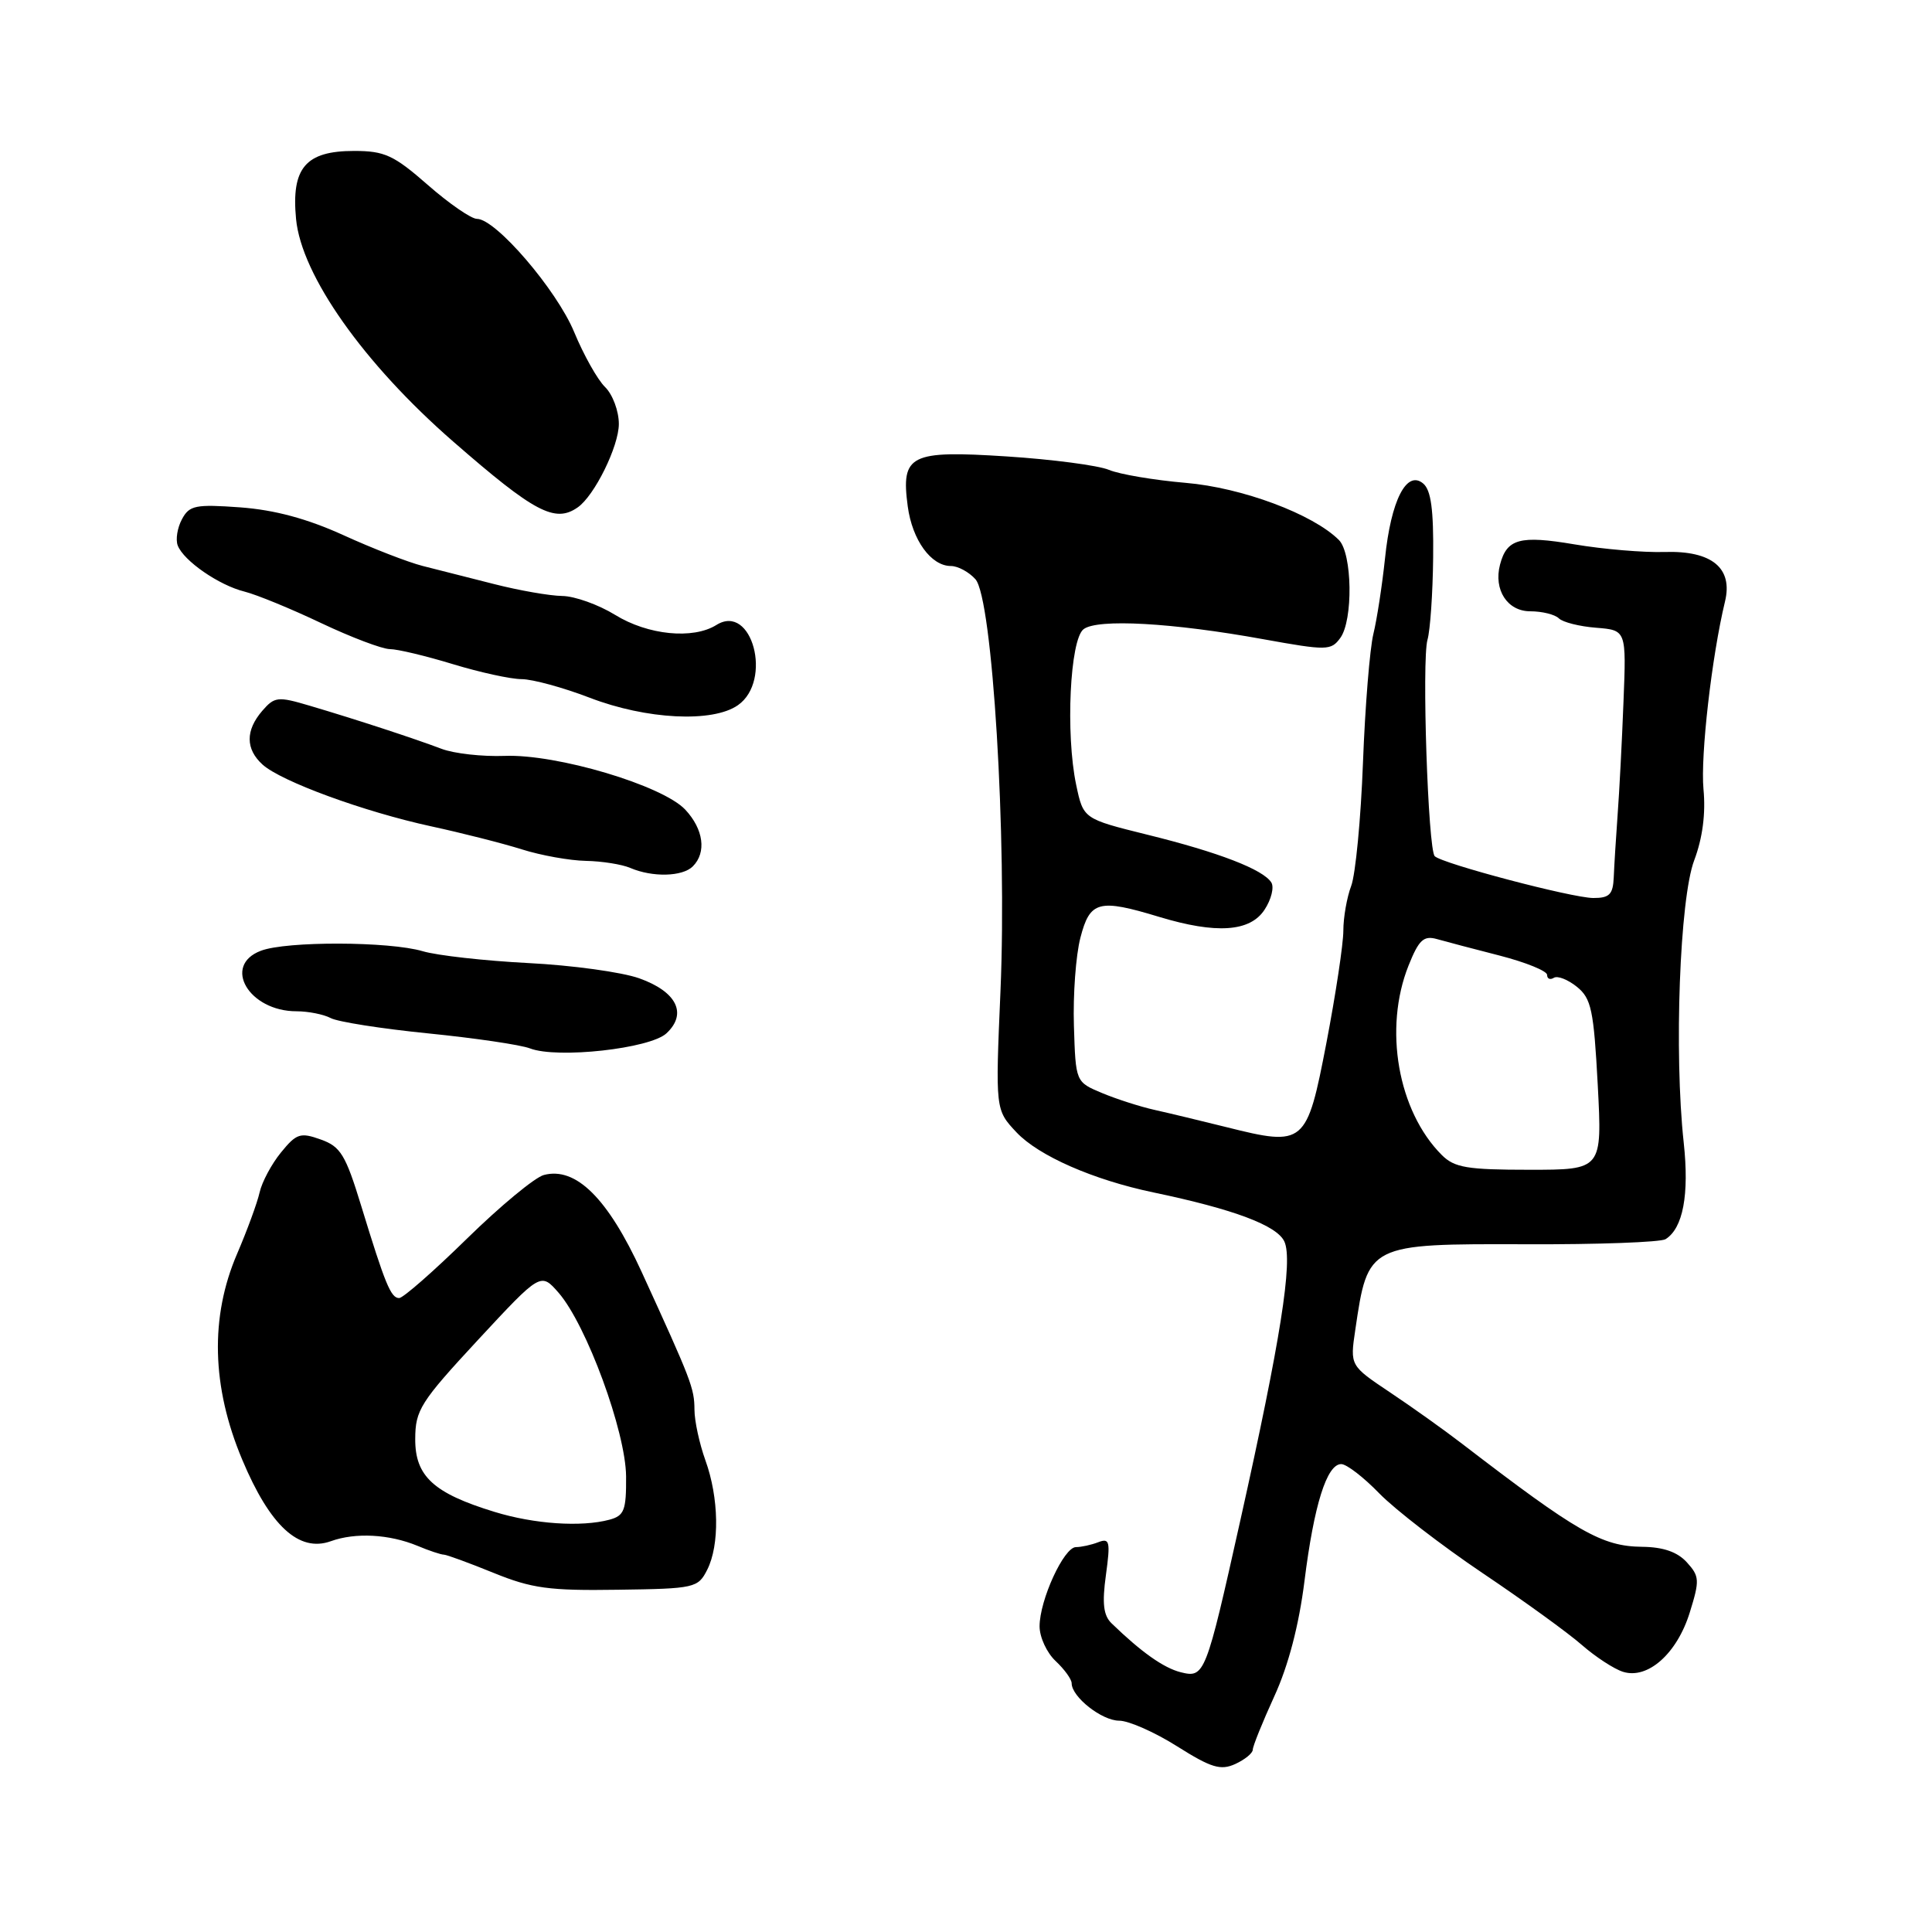 <?xml version="1.0" encoding="UTF-8" standalone="no"?>
<!DOCTYPE svg PUBLIC "-//W3C//DTD SVG 1.1//EN" "http://www.w3.org/Graphics/SVG/1.1/DTD/svg11.dtd" >
<svg xmlns="http://www.w3.org/2000/svg" xmlns:xlink="http://www.w3.org/1999/xlink" version="1.1" viewBox="0 0 256 256">
 <g >
 <path fill="currentColor"
d=" M 166.00 231.84 C 166.00 231.38 167.29 228.19 168.86 224.75 C 170.72 220.70 172.12 215.33 172.85 209.50 C 174.11 199.41 175.81 194.00 177.72 194.00 C 178.43 194.00 180.70 195.75 182.77 197.89 C 184.85 200.02 191.01 204.78 196.46 208.45 C 201.92 212.12 207.84 216.41 209.62 217.98 C 211.41 219.54 213.85 221.14 215.05 221.52 C 218.33 222.56 222.21 219.12 223.90 213.67 C 225.23 209.40 225.20 208.87 223.52 207.02 C 222.27 205.64 220.39 204.99 217.60 204.96 C 212.25 204.90 209.04 203.06 193.70 191.28 C 191.39 189.50 187.11 186.45 184.19 184.50 C 178.88 180.95 178.88 180.95 179.58 176.23 C 181.26 164.80 181.24 164.81 202.21 164.87 C 211.72 164.91 220.03 164.60 220.69 164.20 C 223.01 162.75 223.85 158.31 223.10 151.39 C 221.81 139.52 222.57 119.07 224.49 114.00 C 225.60 111.06 226.03 107.79 225.72 104.57 C 225.31 100.14 226.82 86.96 228.57 79.71 C 229.65 75.27 226.83 72.95 220.59 73.14 C 217.79 73.23 212.40 72.77 208.62 72.13 C 201.39 70.91 199.66 71.38 198.76 74.82 C 197.89 78.15 199.73 81.00 202.77 81.00 C 204.33 81.00 206.03 81.42 206.55 81.93 C 207.07 82.45 209.30 83.01 211.50 83.18 C 215.50 83.50 215.50 83.50 215.12 93.00 C 214.92 98.22 214.57 104.97 214.34 108.00 C 214.12 111.03 213.89 114.74 213.83 116.25 C 213.73 118.52 213.26 119.00 211.11 118.99 C 208.28 118.97 191.11 114.44 190.11 113.45 C 189.22 112.56 188.38 87.46 189.15 84.77 C 189.51 83.52 189.85 78.62 189.90 73.87 C 189.97 67.51 189.62 64.93 188.57 64.06 C 186.38 62.24 184.31 66.30 183.52 74.00 C 183.14 77.58 182.45 82.08 181.98 84.00 C 181.51 85.92 180.88 93.61 180.60 101.08 C 180.32 108.54 179.61 115.89 179.04 117.39 C 178.47 118.90 178.00 121.56 178.00 123.32 C 178.00 125.07 176.99 131.75 175.76 138.17 C 173.15 151.71 172.88 151.95 162.50 149.35 C 159.20 148.53 154.93 147.50 153.00 147.07 C 151.07 146.64 147.93 145.63 146.02 144.83 C 142.53 143.37 142.53 143.37 142.30 135.93 C 142.17 131.84 142.55 126.59 143.16 124.25 C 144.42 119.37 145.59 119.06 153.59 121.49 C 161.16 123.78 165.64 123.48 167.56 120.54 C 168.45 119.19 168.85 117.57 168.46 116.94 C 167.40 115.22 161.48 112.93 152.02 110.60 C 143.55 108.50 143.55 108.50 142.60 104.00 C 141.18 97.26 141.77 84.75 143.58 83.37 C 145.42 81.96 155.34 82.51 167.40 84.70 C 175.82 86.22 176.37 86.21 177.59 84.54 C 179.32 82.19 179.19 73.33 177.41 71.55 C 173.97 68.12 164.58 64.61 157.10 63.98 C 152.92 63.62 148.35 62.85 146.94 62.26 C 145.53 61.67 139.44 60.87 133.41 60.48 C 120.56 59.65 119.37 60.25 120.28 67.09 C 120.88 71.56 123.37 75.00 126.00 75.00 C 126.93 75.00 128.39 75.79 129.25 76.75 C 131.51 79.29 133.44 110.98 132.57 131.28 C 131.89 147.06 131.89 147.06 134.69 150.04 C 137.63 153.16 144.85 156.33 152.82 158.00 C 163.49 160.23 169.22 162.38 170.19 164.52 C 171.34 167.05 169.68 177.58 164.35 201.46 C 159.77 222.00 159.62 222.37 156.45 221.58 C 154.19 221.01 151.23 218.92 147.29 215.10 C 146.21 214.06 146.02 212.46 146.54 208.70 C 147.15 204.25 147.04 203.77 145.53 204.35 C 144.60 204.71 143.27 205.00 142.57 205.00 C 140.97 205.00 137.75 212.02 137.75 215.50 C 137.75 216.94 138.71 219.01 139.88 220.10 C 141.04 221.19 142.00 222.51 142.00 223.04 C 142.00 224.85 146.00 228.00 148.30 228.00 C 149.56 228.00 153.02 229.53 155.98 231.40 C 160.50 234.25 161.74 234.62 163.68 233.74 C 164.96 233.15 166.00 232.30 166.00 231.84 Z  M 93.71 208.00 C 95.37 204.72 95.27 198.48 93.47 193.50 C 92.68 191.30 92.02 188.28 92.02 186.78 C 92.00 183.93 91.63 182.97 85.00 168.49 C 80.54 158.78 76.31 154.58 72.07 155.69 C 70.88 156.00 66.29 159.80 61.87 164.13 C 57.45 168.46 53.41 172.00 52.89 172.00 C 51.79 172.00 51.04 170.17 47.86 159.78 C 45.79 153.01 45.13 151.92 42.50 150.99 C 39.80 150.02 39.28 150.19 37.23 152.71 C 35.98 154.24 34.71 156.62 34.40 158.00 C 34.09 159.38 32.75 163.03 31.42 166.13 C 27.81 174.51 28.04 183.76 32.09 193.40 C 35.78 202.20 39.62 205.73 43.83 204.22 C 47.10 203.04 51.56 203.28 55.32 204.83 C 56.86 205.48 58.44 206.00 58.82 206.00 C 59.19 206.01 62.15 207.09 65.39 208.41 C 70.45 210.47 72.77 210.79 81.86 210.65 C 92.07 210.51 92.49 210.41 93.71 208.00 Z  M 88.31 136.92 C 91.11 134.31 89.67 131.40 84.70 129.63 C 82.39 128.81 75.78 127.90 70.00 127.61 C 64.22 127.31 57.93 126.61 56.01 126.04 C 51.59 124.73 37.95 124.69 34.57 125.98 C 29.41 127.93 32.98 134.00 39.29 134.00 C 40.85 134.00 42.89 134.41 43.82 134.90 C 44.75 135.40 50.56 136.31 56.74 136.93 C 62.91 137.55 68.99 138.44 70.23 138.92 C 73.85 140.31 86.14 138.95 88.31 136.92 Z  M 91.80 114.80 C 93.64 112.96 93.23 109.88 90.80 107.28 C 87.77 104.06 73.76 99.89 66.86 100.16 C 63.91 100.27 60.15 99.85 58.50 99.22 C 54.91 97.86 47.19 95.33 41.00 93.50 C 36.82 92.26 36.38 92.31 34.75 94.19 C 32.51 96.79 32.53 99.26 34.79 101.31 C 37.25 103.54 48.23 107.56 57.12 109.49 C 61.18 110.37 66.59 111.74 69.13 112.54 C 71.68 113.35 75.51 114.03 77.63 114.07 C 79.76 114.11 82.40 114.53 83.50 115.00 C 86.45 116.27 90.43 116.17 91.80 114.80 Z  M 97.78 93.44 C 102.41 90.20 99.65 79.86 94.93 82.81 C 91.83 84.75 85.85 84.16 81.50 81.47 C 79.30 80.12 76.15 78.99 74.50 78.97 C 72.85 78.95 68.80 78.24 65.50 77.40 C 62.20 76.56 57.92 75.47 56.00 74.99 C 54.08 74.50 49.35 72.67 45.50 70.91 C 40.71 68.73 36.40 67.57 31.85 67.23 C 25.90 66.80 25.09 66.96 24.11 68.80 C 23.50 69.93 23.25 71.49 23.55 72.28 C 24.33 74.31 29.01 77.55 32.40 78.39 C 33.99 78.79 38.56 80.66 42.55 82.56 C 46.54 84.45 50.64 86.00 51.65 86.01 C 52.67 86.01 56.42 86.91 60.00 88.00 C 63.58 89.09 67.68 89.99 69.13 89.99 C 70.57 90.00 74.62 91.10 78.13 92.45 C 85.64 95.34 94.43 95.79 97.78 93.44 Z  M 76.55 67.23 C 78.77 65.69 82.00 59.13 82.00 56.17 C 82.00 54.47 81.18 52.27 80.18 51.29 C 79.17 50.31 77.33 47.02 76.08 44.00 C 73.76 38.40 65.69 29.00 63.20 29.00 C 62.44 29.00 59.51 26.98 56.68 24.50 C 52.18 20.56 50.96 20.00 46.92 20.00 C 40.49 20.00 38.58 22.25 39.23 29.03 C 39.95 36.49 48.20 48.18 60.04 58.50 C 70.82 67.90 73.54 69.34 76.55 67.23 Z  M 191.04 153.04 C 185.22 147.22 183.31 136.28 186.64 127.94 C 188.00 124.54 188.64 123.94 190.39 124.43 C 191.55 124.76 195.31 125.75 198.75 126.63 C 202.19 127.52 205.00 128.66 205.00 129.18 C 205.00 129.70 205.40 129.87 205.90 129.56 C 206.39 129.26 207.76 129.80 208.95 130.76 C 210.86 132.30 211.18 133.84 211.71 143.76 C 212.30 155.00 212.30 155.00 202.65 155.00 C 194.40 155.00 192.72 154.72 191.04 153.04 Z  M 65.52 200.33 C 57.45 197.86 55.00 195.61 55.02 190.68 C 55.03 186.84 55.70 185.78 63.34 177.54 C 71.65 168.59 71.65 168.59 74.02 171.30 C 77.72 175.57 82.91 189.69 82.96 195.63 C 82.99 200.13 82.72 200.84 80.75 201.37 C 77.01 202.37 70.79 201.95 65.52 200.33 Z "/>
</g>
</svg>